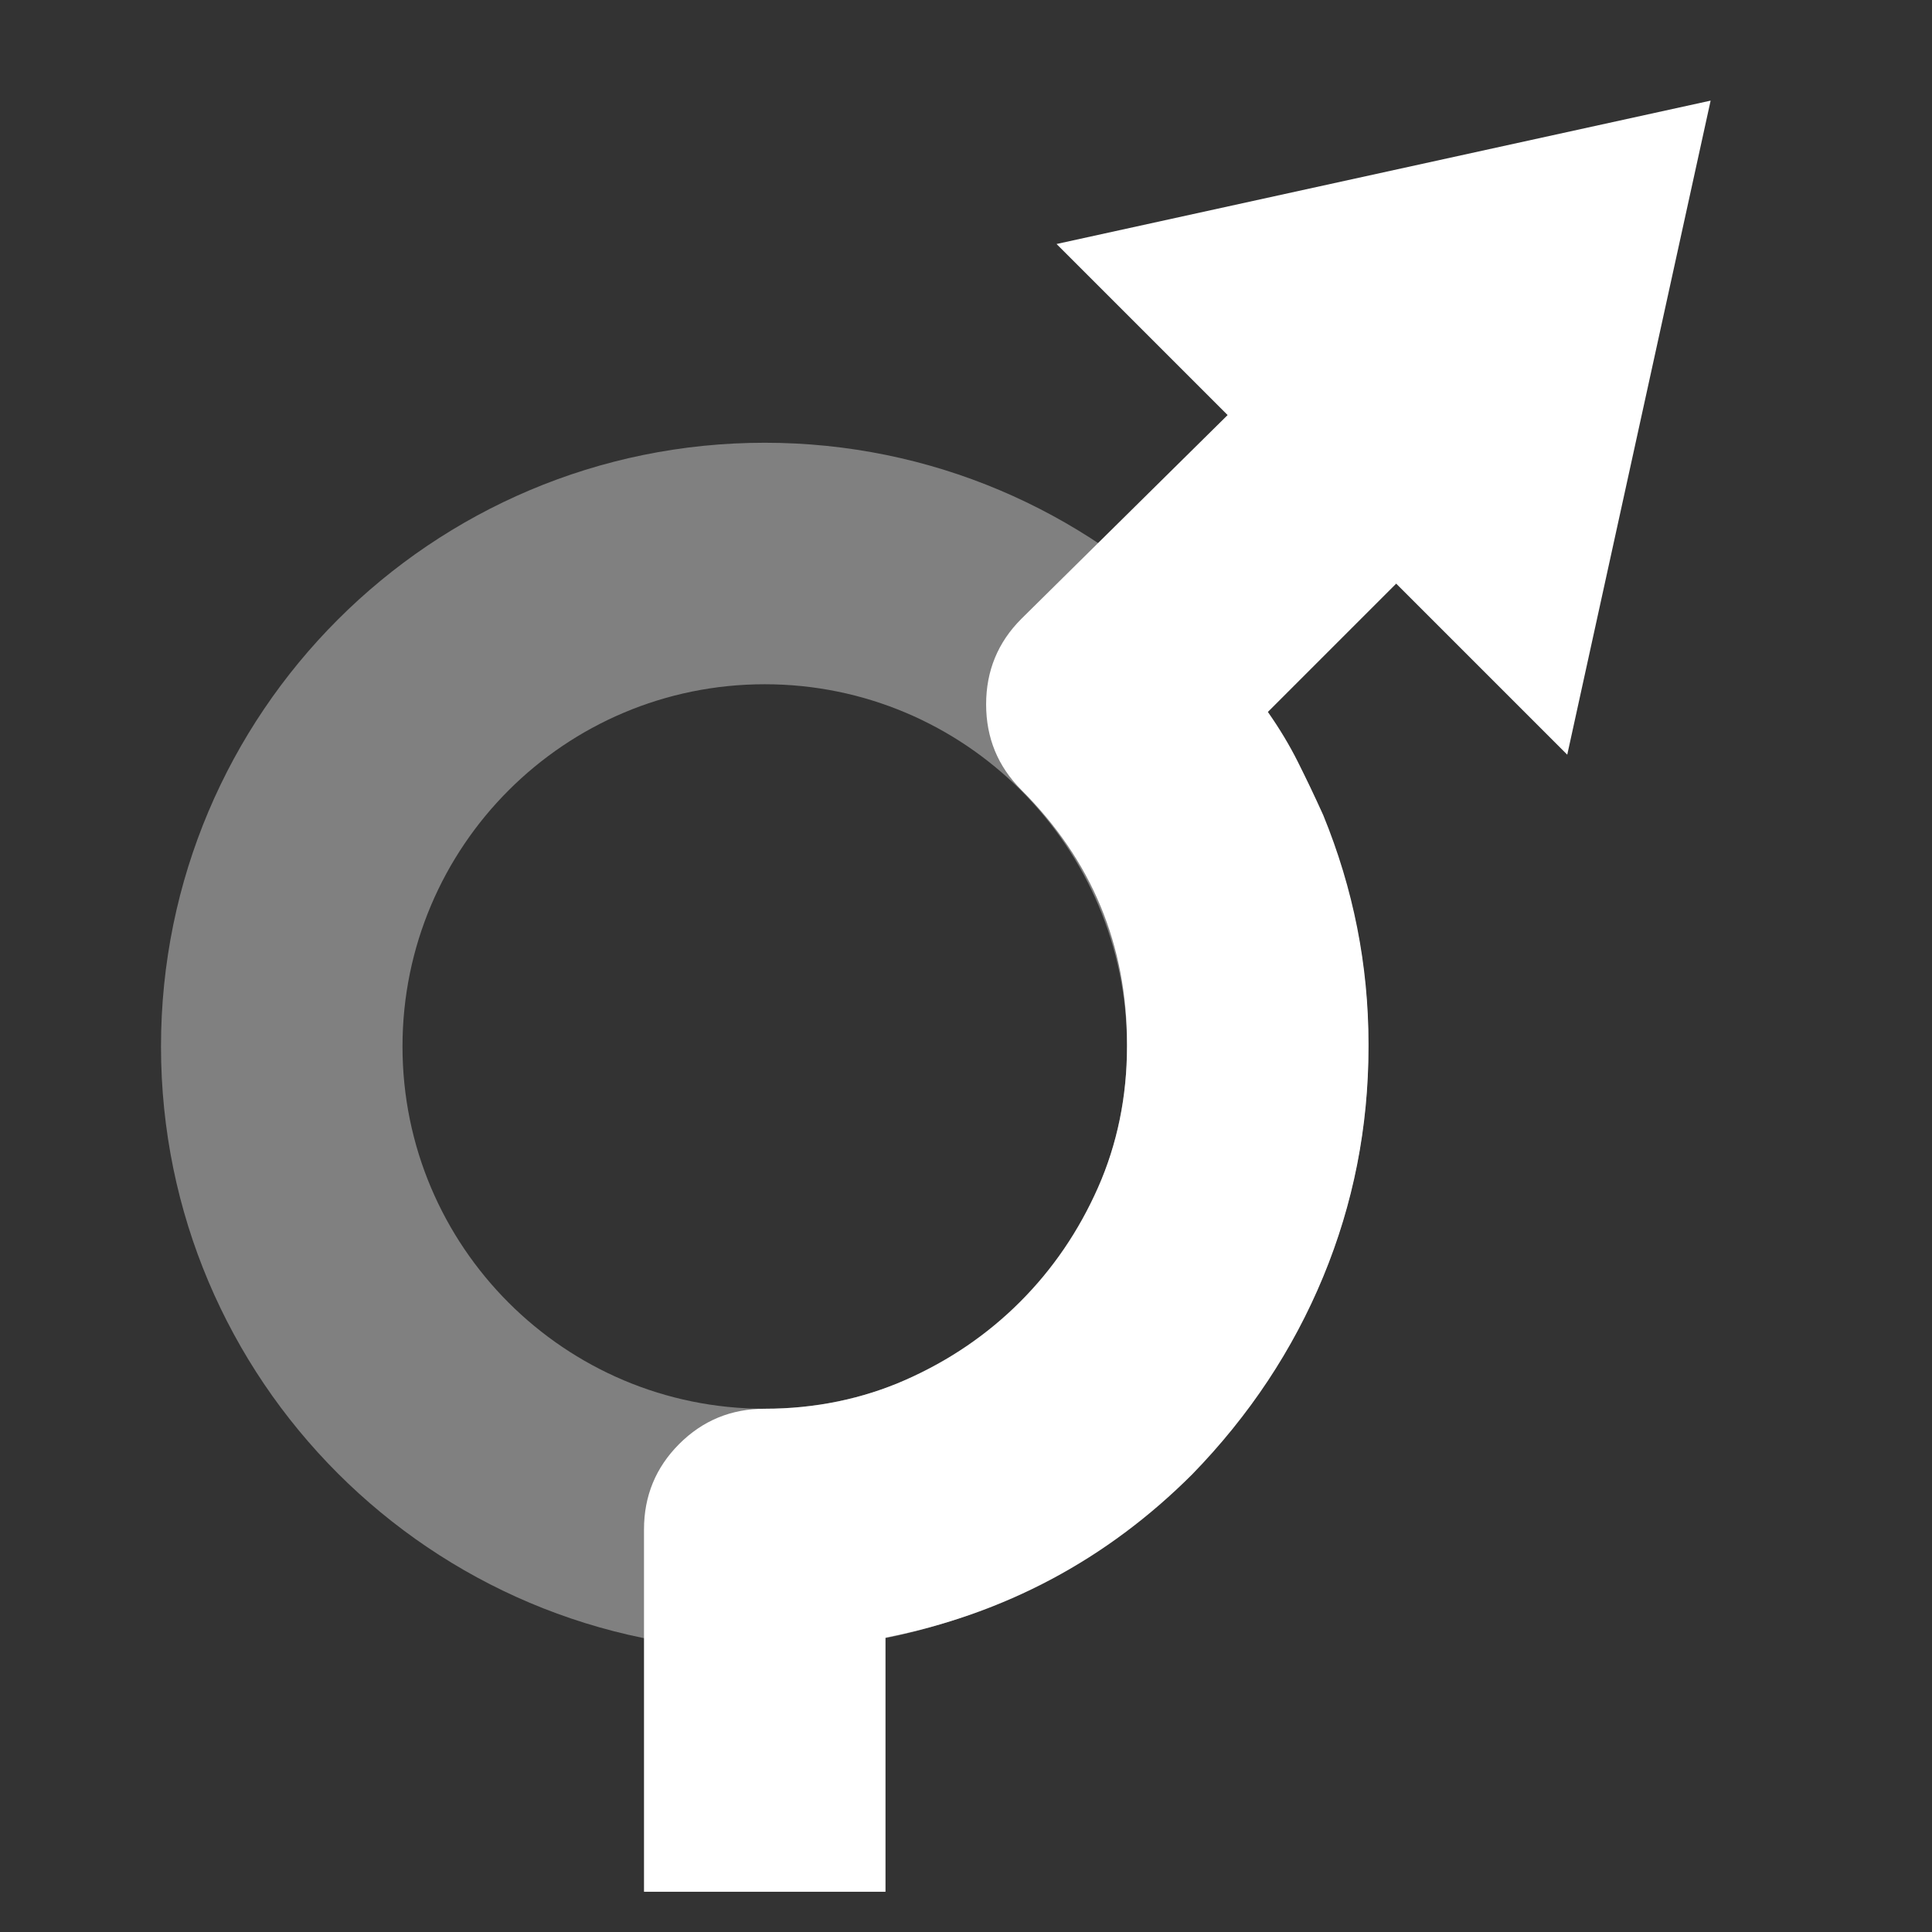 <svg xmlns="http://www.w3.org/2000/svg" width="48px" height="48px">
    <rect width="100%" height="100%" fill="#333333" stroke="none"/>
    <g transform=" translate(4,2)">
        <path
                fill = "#808080"
                d="M15 39C6.716 39 0 32.284 0 24 0 15.716 6.716 9 15 9c8.284 0 15
                6.716 15 15 0 8.284 -6.716 15 -15 15zm0 -6c4.971 0 9 -4.029 9 -9 0 -4.971 -4.029
                -9 -9 -9 -4.971 0 -9 4.029 -9 9 0 4.971 4.029 9 9 9z"
        />
        <path
                fill = "#FFFFFF"
                d = "        M30.688 12.5L27.5 15.688c0.292 0.417 0.542 0.833 0.75 1.25 0.208 0.417
        0.417 0.854 0.625 1.312C29.625 20.083 30 21.979 30 23.938L30 24c0 2 -0.375 3.906
        -1.125 5.719 -0.75 1.813 -1.833 3.448 -3.25 4.906 -2.125 2.125 -4.667 3.479
        -7.625 4.062L18 45l-6 0 0 -9c0 -0.833 0.292 -1.542 0.875 -2.125C13.458 33.292 14.167 33
        15 33c1.25 0 2.417 -0.24 3.5 -0.719 1.083 -0.479 2.031 -1.125 2.844 -1.938C22.156
        29.531 22.802 28.583 23.281 27.5 23.76 26.417 24 25.25 24 24l0 -0.062C24 21.479
        23.125 19.375 21.375 17.625 20.792 17.042 20.5 16.333 20.5 15.5c0 -0.833 0.292 -1.542
        0.875 -2.125L26.5 8.312 22.25 4.062 38.5 0.5 34.938 16.75 30.688 12.5Z"
        />

    </g>
</svg>